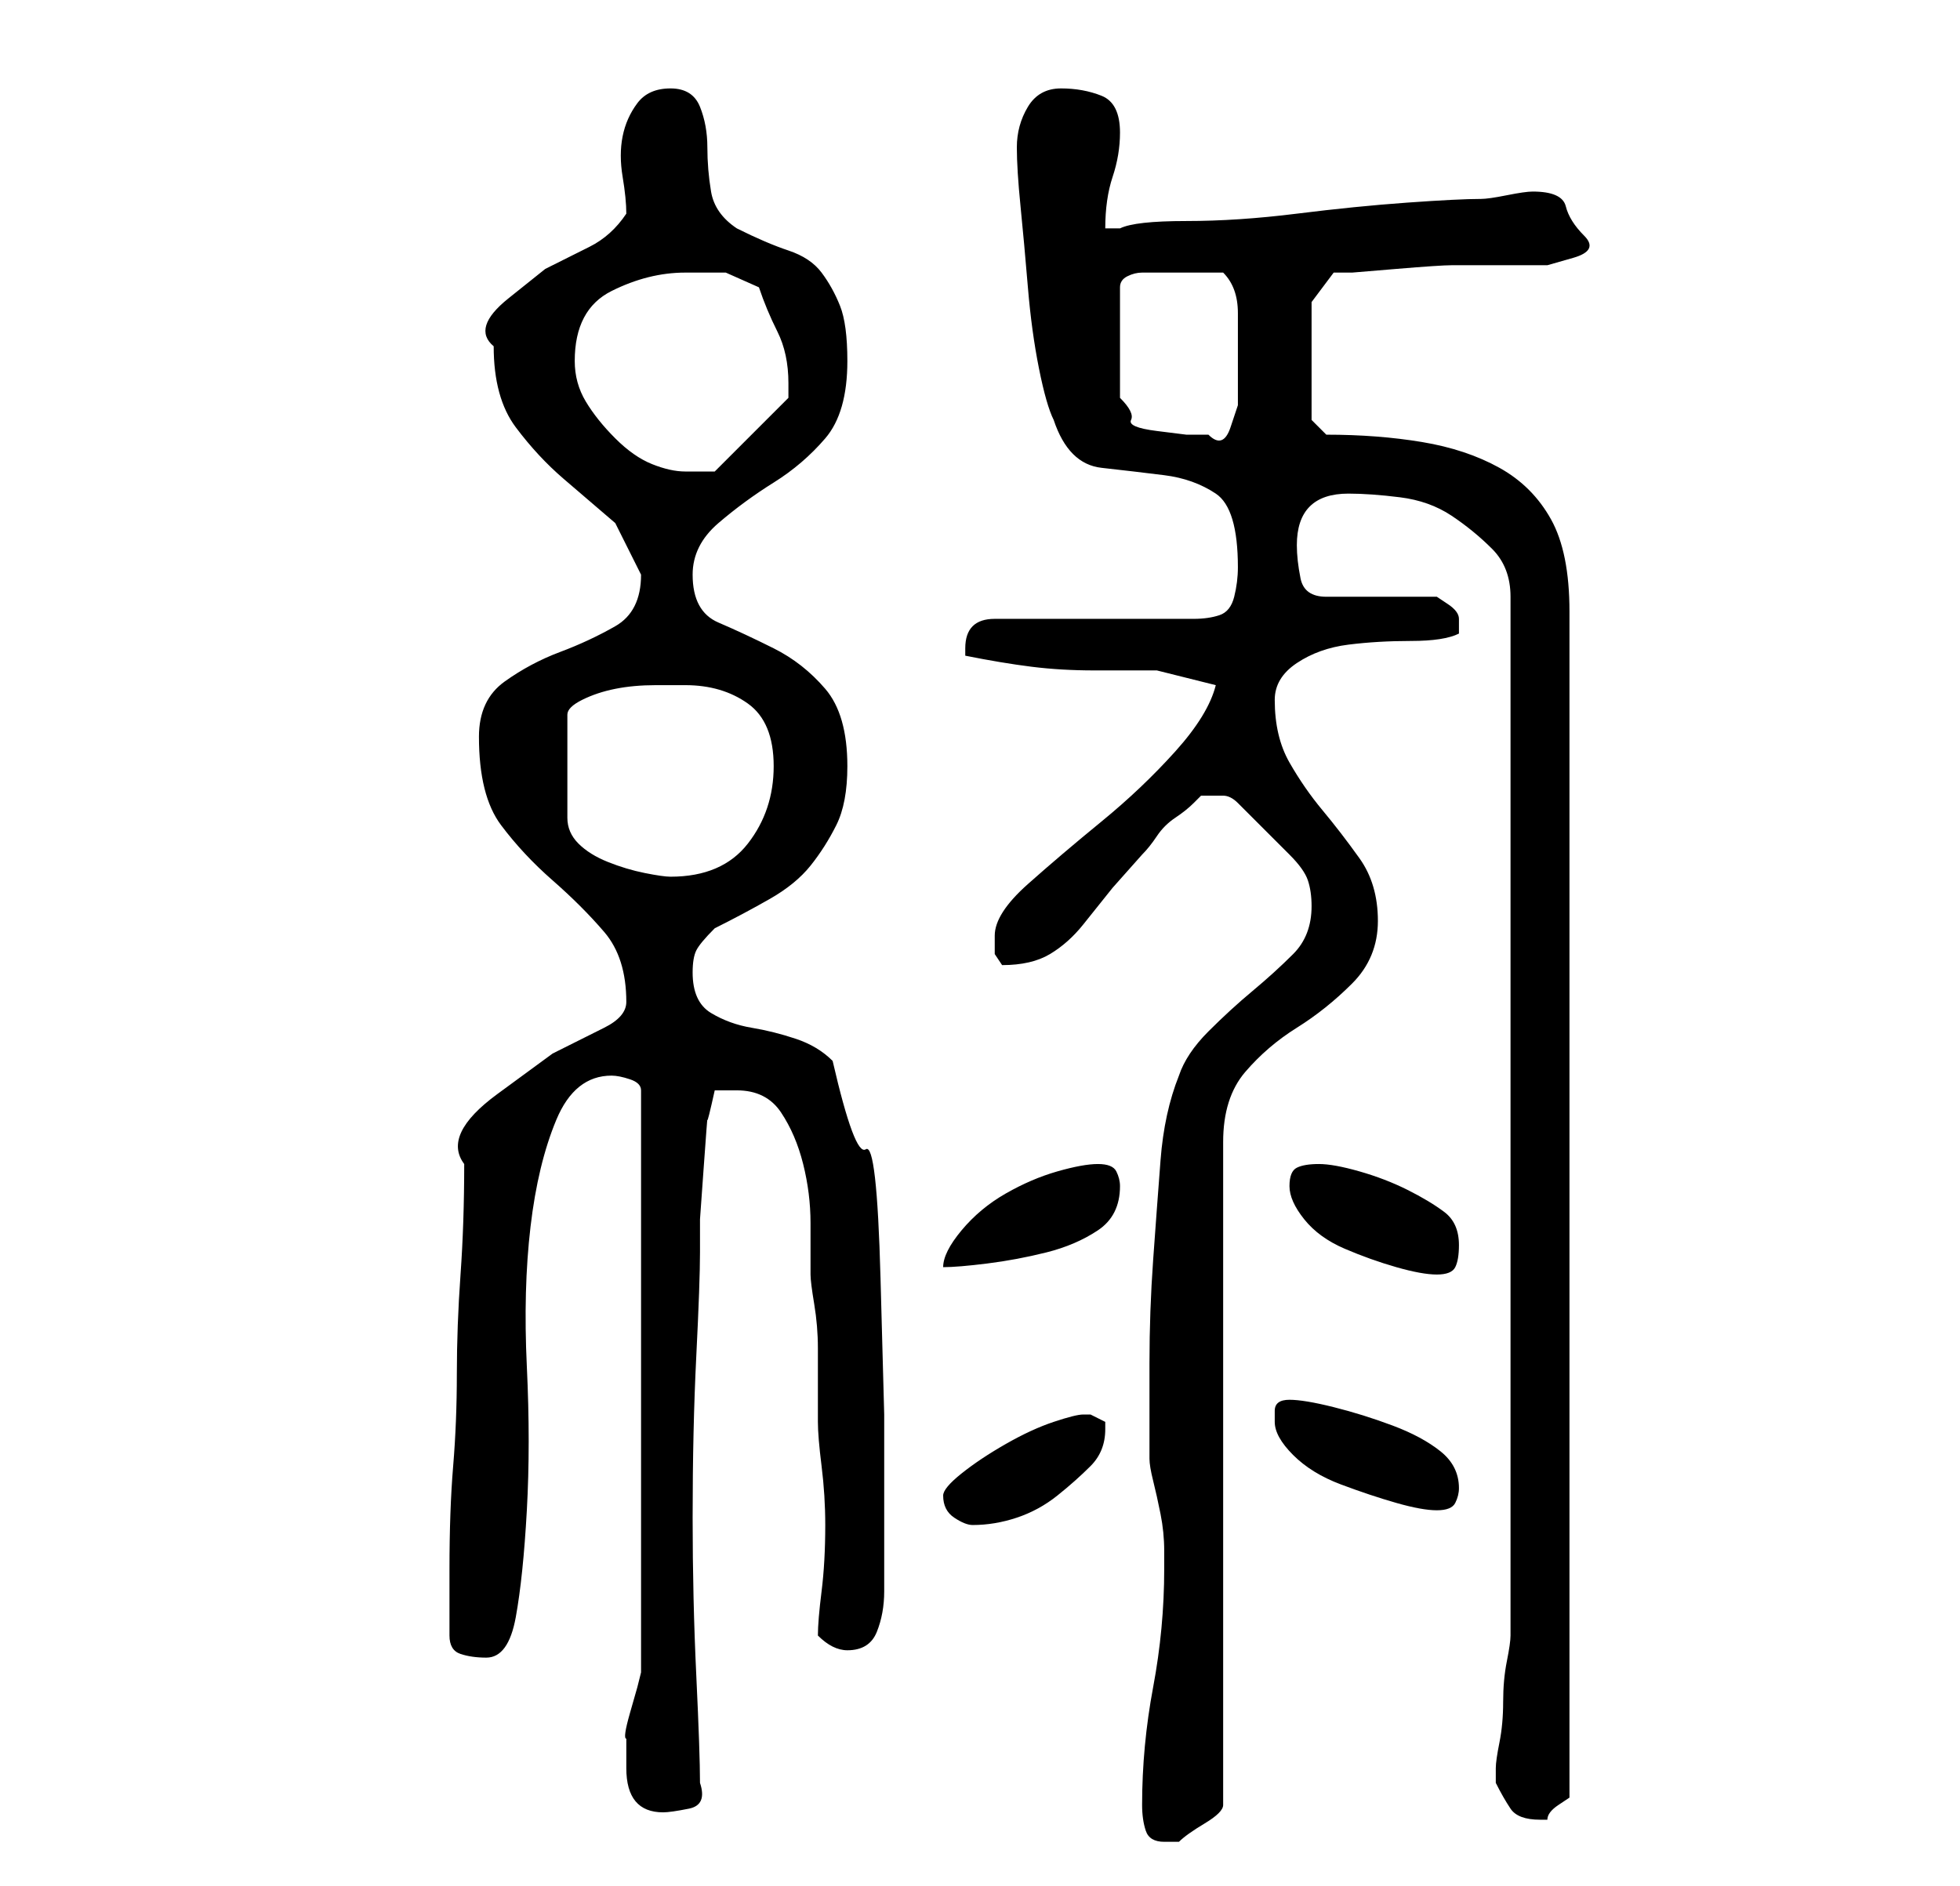 <?xml version="1.0" standalone="no"?>
<!DOCTYPE svg PUBLIC "-//W3C//DTD SVG 1.1//EN" "http://www.w3.org/Graphics/SVG/1.1/DTD/svg11.dtd" >
<svg xmlns="http://www.w3.org/2000/svg" xmlns:xlink="http://www.w3.org/1999/xlink" version="1.1" viewBox="-10 0 266 256">
   <path fill="currentColor"
d="M145 245q0 2 0.5 3.5t2.5 1.5h1h1q1 -1 3.5 -2.5t2.5 -2.5v-90q0 -6 3 -9.5t7 -6t7.5 -6t3.5 -8.5t-2.5 -8.5t-5 -6.5t-4.5 -6.5t-2 -8.5q0 -3 3 -5t7 -2.5t8.5 -0.5t6.5 -1v-1v-1q0 -1 -1.5 -2l-1.5 -1h-15q-3 0 -3.5 -2.5t-0.5 -4.5q0 -7 7 -7q3 0 7 0.5t7 2.5t5.5 4.5
t2.5 6.5v141q0 1 -0.5 3.5t-0.5 5.5t-0.5 5.5t-0.5 3.5v1v1q1 2 2 3.5t4 1.5h1q0 -1 1.5 -2l1.5 -1v-161q0 -8 -2.5 -12.5t-7 -7t-10.5 -3.5t-13 -1l-2 -2v-16l3 -4h2.5t6 -0.5t7.5 -0.5h6h3h4t3.5 -1t1.5 -3t-2.5 -4t-4.5 -2q-1 0 -3.5 0.5t-3.5 0.5q-3 0 -10 0.5t-15 1.5
t-15 1t-9 1h-2q0 -4 1 -7t1 -6q0 -4 -2.5 -5t-5.5 -1t-4.5 2.5t-1.5 5.5t0.5 8t1 11t1.5 11t2 7q2 6 6.5 6.5t8.5 1t7 2.5t3 10q0 2 -0.5 4t-2 2.5t-3.5 0.5h-6h-21q-4 0 -4 4v0.5v0.5q5 1 9 1.5t8.5 0.5h8.5t8 2q-1 4 -5.5 9t-10 9.5t-10 8.5t-4.5 7v2.5t1 1.5
q4 0 6.5 -1.5t4.5 -4l4 -5t4 -4.5q1 -1 2 -2.5t2.5 -2.5t2.5 -2l1 -1h3q1 0 2 1l2 2l2.5 2.5l2.5 2.5q2 2 2.5 3.5t0.5 3.5q0 4 -2.5 6.5t-5.5 5t-6 5.5t-4 6q-2 5 -2.5 11.5t-1 13.5t-0.5 14v12v1q0 1 0.5 3t1 4.5t0.5 5v2.5q0 8 -1.5 16t-1.5 16zM75 240q0 6 5 6
q1 0 3.5 -0.5t1.5 -3.5q0 -4 -0.5 -14.5t-0.5 -21.5q0 -12 0.5 -22t0.5 -14v-4.5t0.5 -7t0.5 -6.5t1 -4h1h2q4 0 6 3t3 7t1 8v7q0 1 0.5 4t0.5 6v6v4q0 2 0.5 6t0.5 8q0 5 -0.5 9t-0.5 6q1 1 2 1.5t2 0.5q3 0 4 -2.5t1 -5.5v-6.5v-5.5v-12t-0.5 -18.5t-2 -17.5t-4.5 -12
q-2 -2 -5 -3t-6 -1.5t-5.5 -2t-2.5 -5.5q0 -2 0.5 -3t2.5 -3q4 -2 7.5 -4t5.5 -4.5t3.5 -5.5t1.5 -8q0 -7 -3 -10.5t-7 -5.5t-7.5 -3.5t-3.5 -6.5q0 -4 3.5 -7t7.5 -5.5t7 -6t3 -10.5q0 -5 -1 -7.5t-2.5 -4.5t-4.5 -3t-7 -3q-3 -2 -3.5 -5t-0.5 -6t-1 -5.5t-4 -2.5t-4.5 2
t-2 4.5t0 5.5t0.5 5q-2 3 -5 4.5l-6 3t-5 4t-2 6.5q0 7 3 11t6.5 7l7 6t3.5 7q0 5 -3.5 7t-7.5 3.5t-7.5 4t-3.5 7.5q0 8 3 12t7 7.5t7 7t3 9.5q0 2 -3 3.5l-7 3.5t-7.5 5.5t-4.5 9.5q0 8 -0.5 15t-0.5 13.5t-0.5 12.5t-0.5 14v9q0 2 1.5 2.5t3.5 0.5q3 0 4 -5.5t1.5 -14.5
t0 -19.5t0.5 -19t3.5 -14.5t7.5 -6q1 0 2.5 0.5t1.5 1.5v79l-0.5 2t-1 3.5t-0.5 3.5v2v2zM118 203q0 2 1.5 3t2.5 1q3 0 6 -1t5.5 -3t4.5 -4t2 -5v-0.5v-0.5l-1 -0.5l-1 -0.5h-1q-1 0 -4 1t-6.5 3t-6 4t-2.5 3zM163 193q0 2 2.5 4.5t6.5 4t7.5 2.5t5.5 1t2.5 -1t0.5 -2
q0 -3 -2.5 -5t-6.5 -3.5t-8 -2.5t-6 -1t-2 1.5v1.5zM165 161q0 2 2 4.5t5.5 4t7 2.5t5.5 1t2.5 -1t0.5 -3q0 -3 -2 -4.5t-5 -3t-6.5 -2.5t-5.5 -1t-3 0.5t-1 2.5zM139 158q-2 0 -5.5 1t-7 3t-6 5t-2.5 5q2 0 6 -0.5t8 -1.5t7 -3t3 -6q0 -1 -0.5 -2t-2.5 -1zM83 93
q5 0 8.5 2.5t3.5 8.5t-3.5 10.5t-10.5 4.5q-1 0 -3.5 -0.5t-5 -1.5t-4 -2.5t-1.5 -3.5v-14q0 -1 2 -2t4.5 -1.5t5.5 -0.5h4zM68 49q0 -7 5 -9.5t10 -2.5h5.5t4.5 2q1 3 2.5 6t1.5 7v1v1l-10 10h-2h-2q-2 0 -4.5 -1t-5 -3.5t-4 -5t-1.5 -5.5zM151 37h2.5h2.5q2 2 2 5.5v5.5
v3.5v3.5t-1 3t-3 1h-3t-4 -0.5t-3.5 -1.5t-1.5 -3v-15q0 -1 1 -1.5t2 -0.5h2.5h3.5z" />
</svg>
